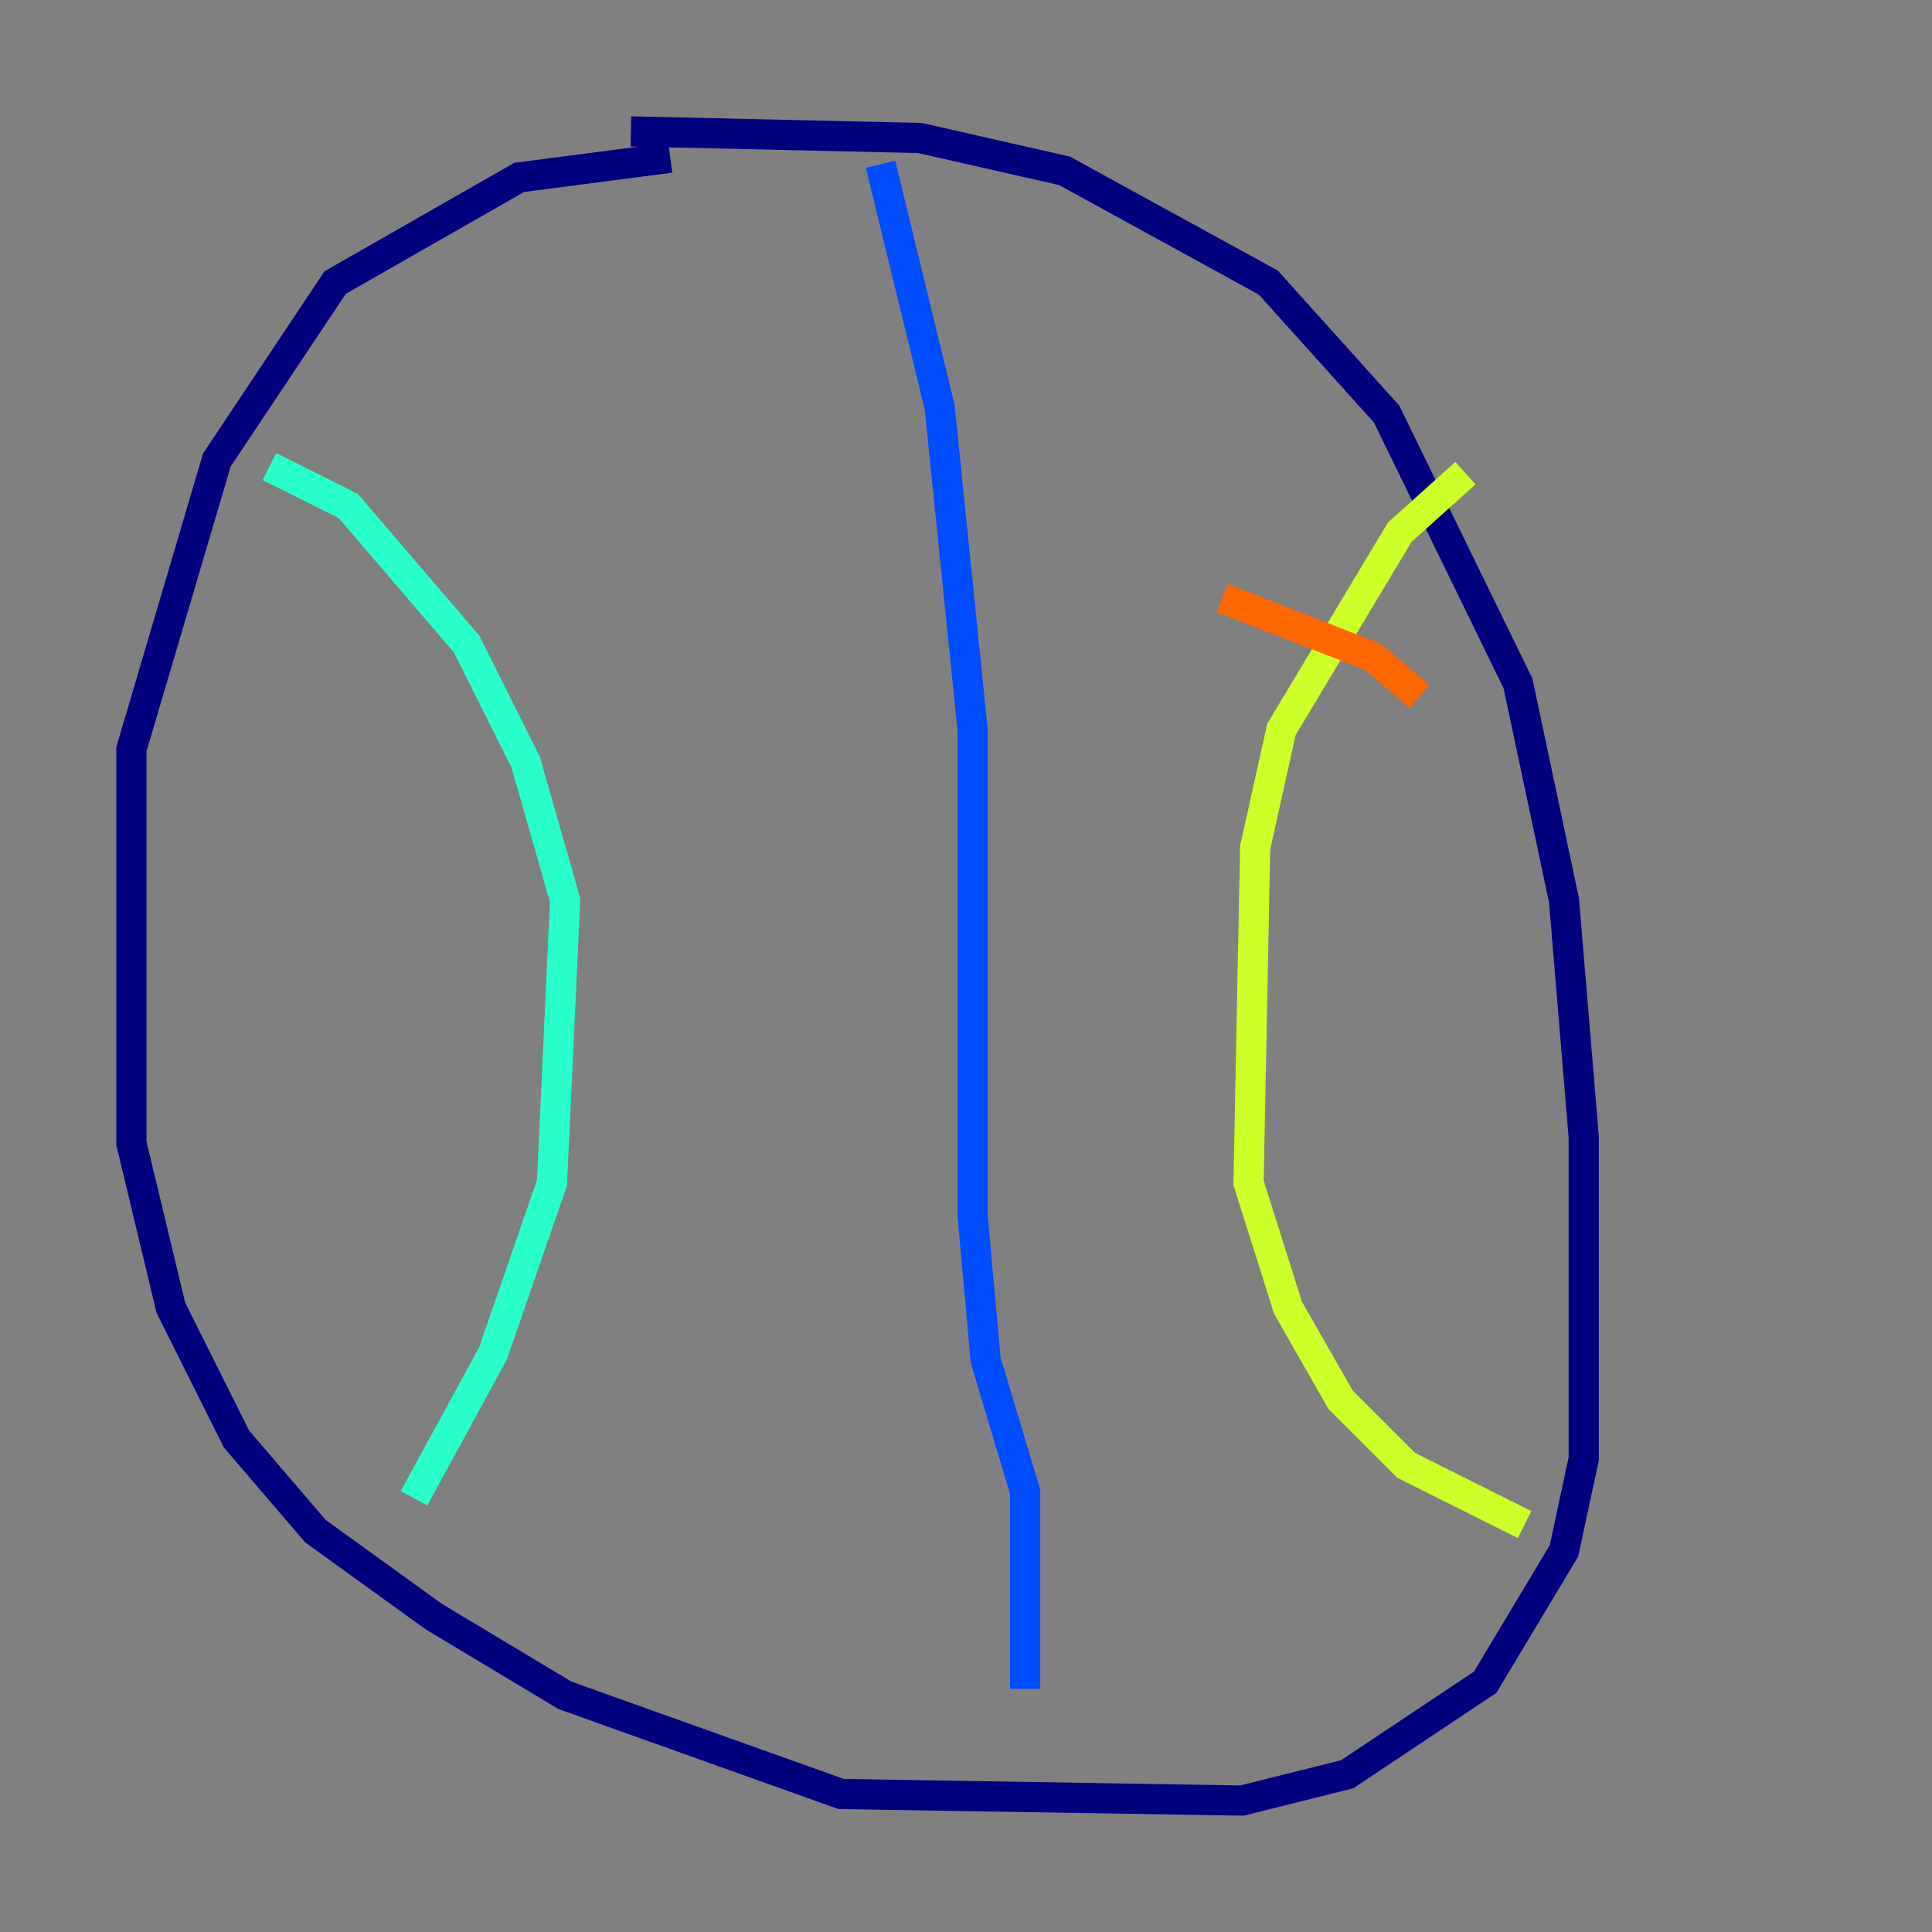<?xml version="1.0" encoding="utf-8" ?>
<svg baseProfile="tiny" height="128" version="1.2" viewBox="0,0,128,128" width="128" xmlns="http://www.w3.org/2000/svg" xmlns:ev="http://www.w3.org/2001/xml-events" xmlns:xlink="http://www.w3.org/1999/xlink"><rect x="0" y="0" width="128" height="128" fill="#808080" stroke="none"/><defs /><polyline fill="none" points="44.408,10.449 34.395,11.755 22.204,18.721 14.367,30.476 8.707,49.633 8.707,75.755 11.32,86.639 15.674,95.347 20.898,101.442 28.735,107.102 37.442,112.326 55.728,118.857 82.286,119.293 89.252,117.551 98.395,111.456 103.619,102.748 104.925,96.653 104.925,75.32 103.619,59.646 100.571,45.279 91.864,27.429 84.027,18.721 70.531,11.32 60.952,9.143 41.796,8.707" stroke="#00007f" stroke-width="2" /><polyline fill="none" points="58.34,10.884 62.258,26.993 64.435,48.327 64.435,80.544 65.306,90.122 67.918,98.83 67.918,111.891" stroke="#004cff" stroke-width="2" /><polyline fill="none" points="17.85,30.912 23.075,33.524 30.912,42.667 34.83,50.503 37.442,59.646 36.571,78.367 32.653,89.687 27.429,99.265" stroke="#29ffcd" stroke-width="2" /><polyline fill="none" points="97.088,31.347 92.735,35.265 84.898,48.327 83.156,56.163 82.721,78.367 85.333,86.639 88.816,92.735 93.17,97.088 101.007,101.007" stroke="#cdff29" stroke-width="2" /><polyline fill="none" points="80.98,39.619 90.993,43.537 94.041,46.15" stroke="#ff6700" stroke-width="2" /><polyline fill="none" points="80.109,64.0 80.109,64.0" stroke="#7f0000" stroke-width="2" /></svg>